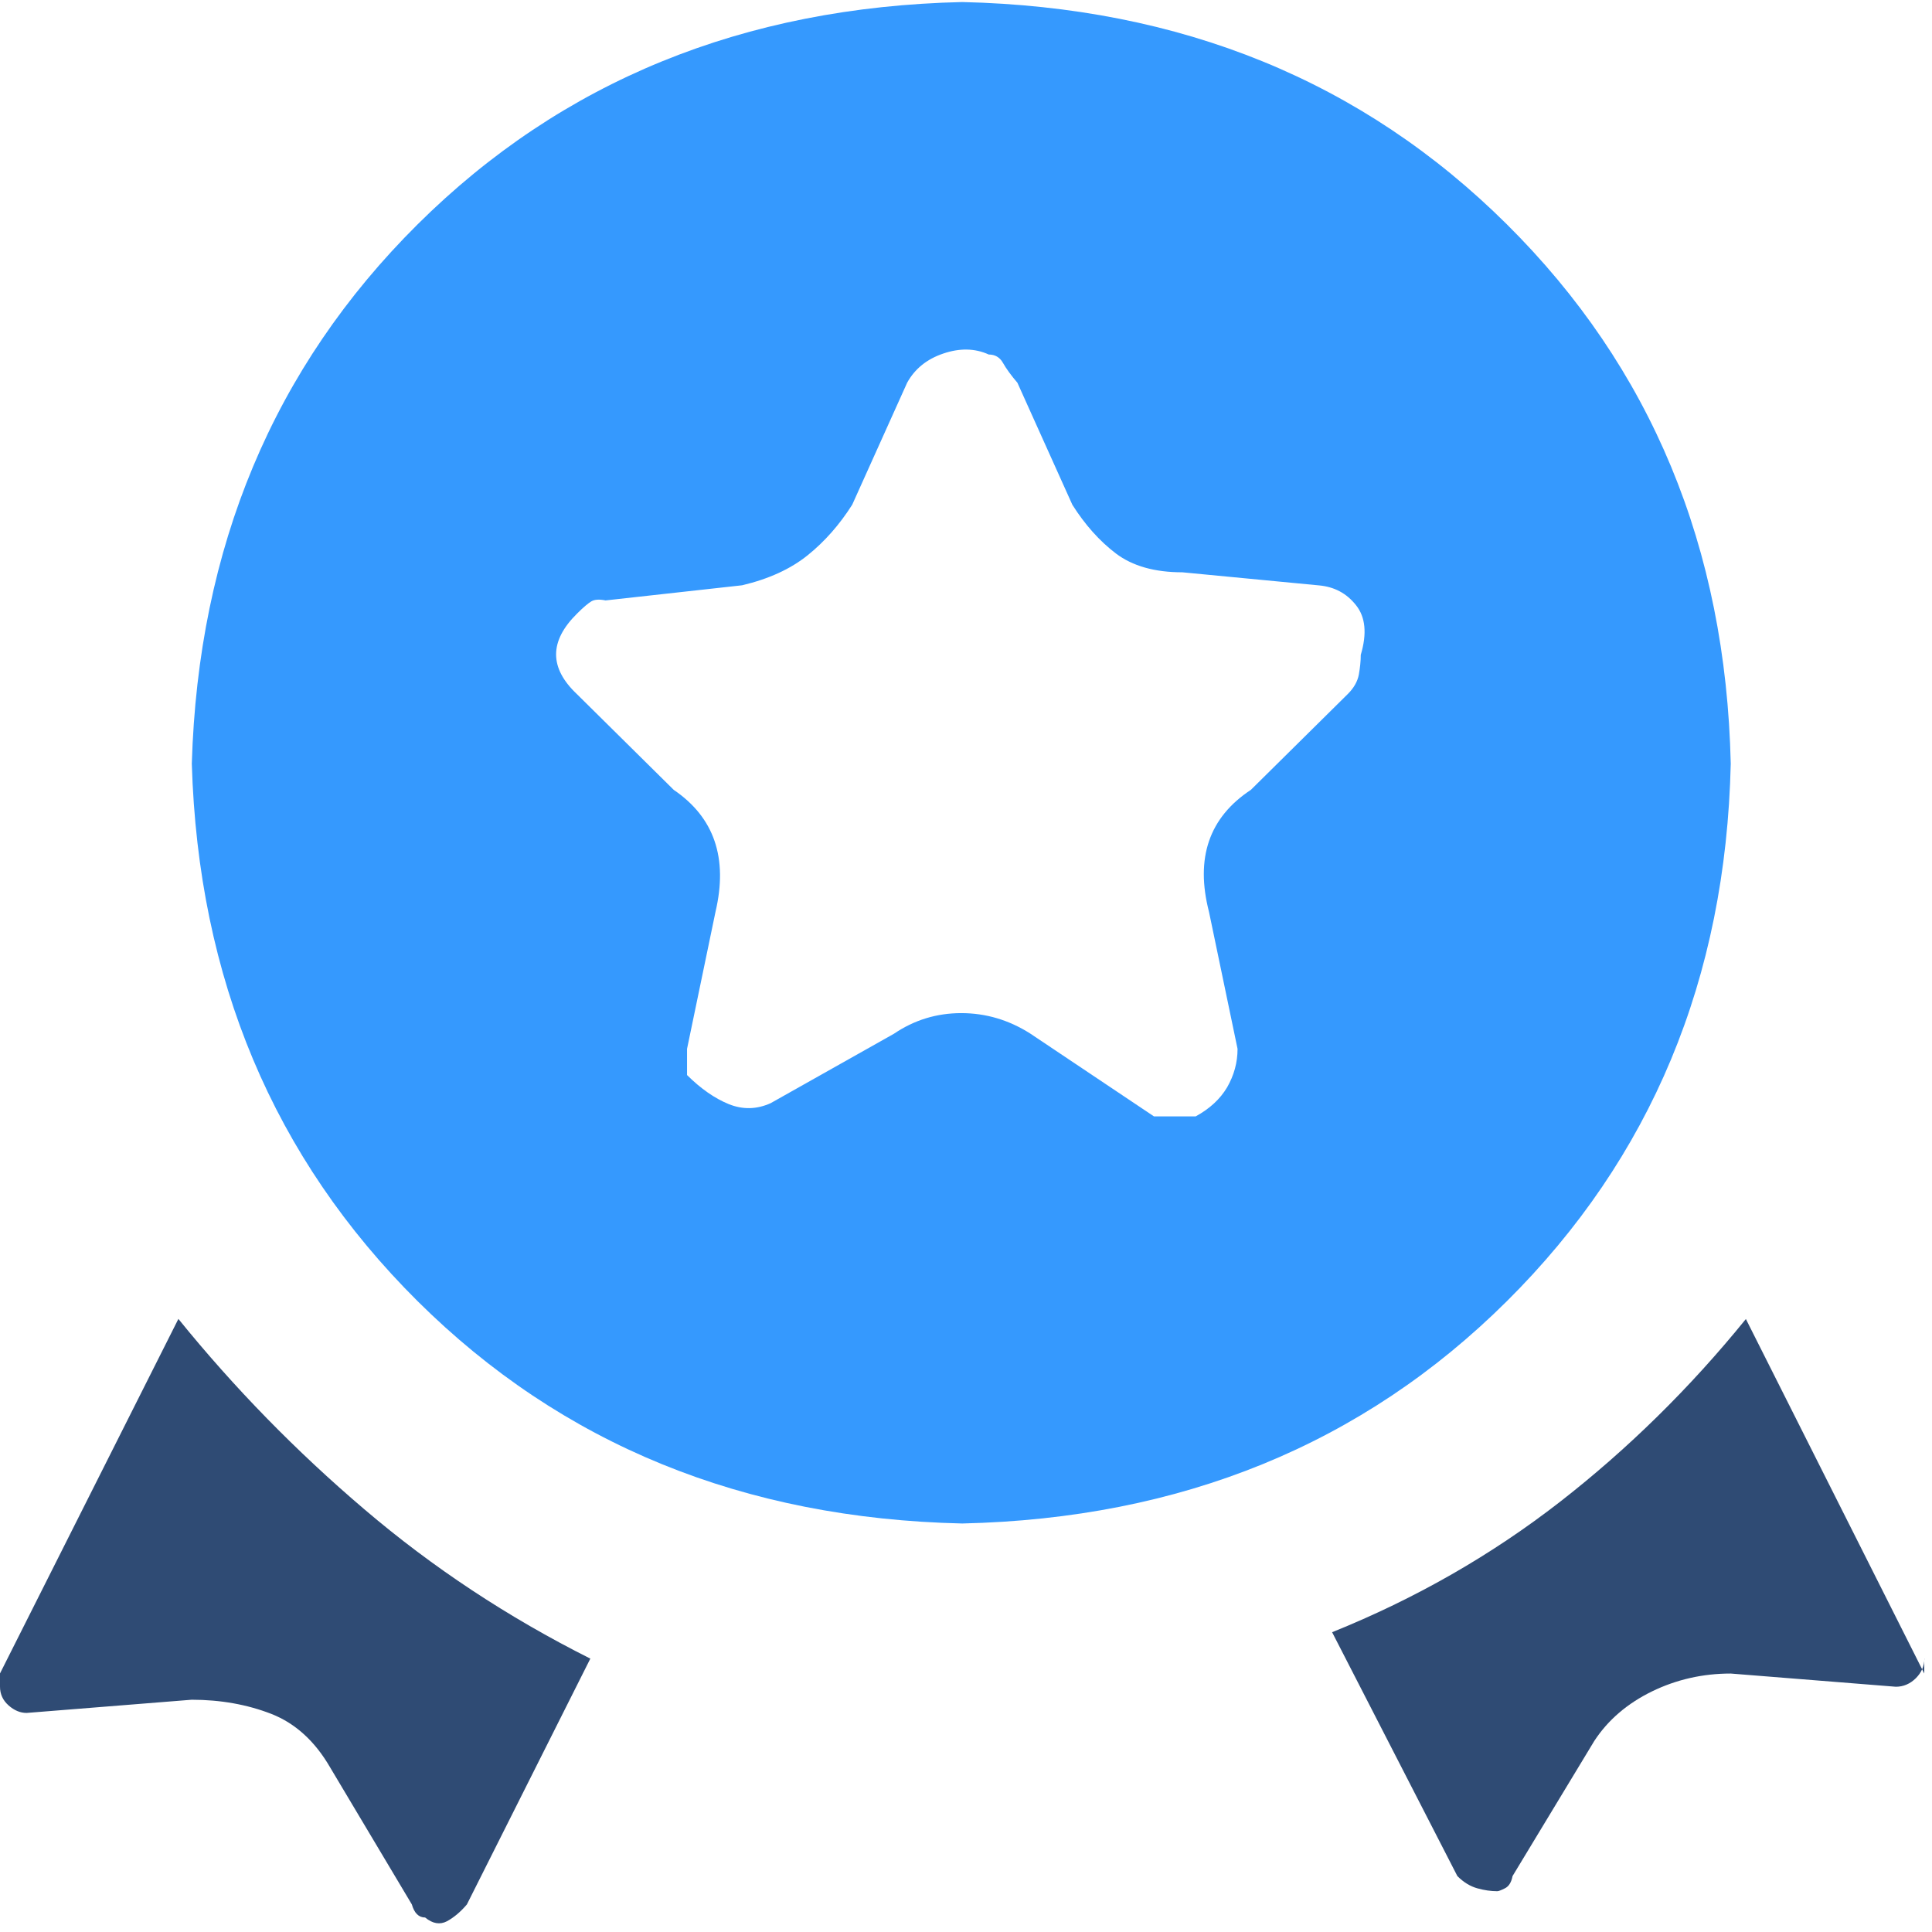 <?xml version="1.0" encoding="UTF-8"?>
<svg width="18px" height="18px" viewBox="0 0 18 18" version="1.1" xmlns="http://www.w3.org/2000/svg" xmlns:xlink="http://www.w3.org/1999/xlink">
    <title>积分</title>
    <g id="页面-1" stroke="none" stroke-width="1" fill="none" fill-rule="evenodd">
        <g id="icon" transform="translate(-352, -667)">
            <g id="积分" transform="translate(352, 667)">
                <rect id="bound" x="0" y="0" width="18" height="18"></rect>
                <g id="编组" fill-rule="nonzero">
                    <g id="积分-(1)">
                        <g transform="translate(1.753, 0)" fill="#3599FE" id="形状">
                            <path d="M12.286,12.123 C10.943,13.457 9.252,14.148 7.212,14.194 C5.173,14.148 3.482,13.457 2.138,12.123 C0.795,10.788 0.094,9.12 0.034,7.115 C0.094,5.099 0.795,3.424 2.138,2.09 C3.482,0.756 5.173,0.066 7.212,0.019 C9.252,0.066 10.943,0.756 12.286,2.09 C13.63,3.424 14.326,5.099 14.372,7.115 C14.326,9.12 13.63,10.788 12.286,12.123 Z M10.907,6.285 C10.918,6.222 10.925,6.16 10.925,6.101 C10.984,5.903 10.969,5.749 10.881,5.639 C10.793,5.527 10.678,5.467 10.536,5.454 L9.263,5.332 C9.003,5.332 8.798,5.273 8.644,5.157 C8.49,5.04 8.355,4.888 8.238,4.703 L7.726,3.566 C7.666,3.496 7.622,3.435 7.592,3.382 C7.563,3.33 7.519,3.303 7.459,3.303 C7.33,3.244 7.188,3.242 7.035,3.294 C6.881,3.346 6.77,3.437 6.699,3.565 L6.187,4.702 C6.069,4.888 5.931,5.045 5.772,5.173 C5.613,5.301 5.41,5.394 5.161,5.453 L3.889,5.594 C3.83,5.582 3.786,5.585 3.756,5.603 C3.726,5.621 3.682,5.658 3.623,5.717 C3.363,5.974 3.363,6.223 3.623,6.468 L4.524,7.359 C4.902,7.616 5.031,7.995 4.913,8.496 L4.648,9.772 L4.648,10.016 C4.777,10.144 4.907,10.234 5.037,10.287 C5.167,10.339 5.296,10.337 5.427,10.278 L6.576,9.631 C6.765,9.503 6.974,9.439 7.203,9.439 C7.432,9.439 7.648,9.503 7.848,9.631 L8.998,10.401 L9.387,10.401 C9.517,10.33 9.614,10.241 9.68,10.13 C9.744,10.018 9.777,9.9 9.777,9.772 L9.511,8.496 C9.382,7.995 9.511,7.616 9.901,7.359 L10.802,6.468 C10.86,6.411 10.895,6.349 10.907,6.285 Z"></path>
                        </g>
                        <path d="M3.396,14.063 C4.032,14.605 4.733,15.068 5.5,15.453 L4.35,17.743 C4.291,17.813 4.228,17.865 4.164,17.9 C4.099,17.934 4.031,17.923 3.961,17.865 C3.901,17.865 3.86,17.824 3.837,17.743 L3.076,16.467 C2.935,16.223 2.752,16.056 2.528,15.968 C2.304,15.881 2.056,15.836 1.786,15.836 L0.248,15.959 C0.189,15.959 0.133,15.936 0.08,15.889 C0.027,15.842 -7.53420315e-14,15.784 -7.53420315e-14,15.714 L-7.53420315e-14,15.591 L1.662,12.288 C2.181,12.929 2.759,13.521 3.396,14.063 L3.396,14.063 Z" id="路径" fill="#2F4B74"></path>
                        <path d="M17.929,15.452 C17.929,15.522 17.902,15.583 17.849,15.636 C17.796,15.688 17.734,15.715 17.663,15.715 L16.125,15.592 C15.865,15.592 15.621,15.647 15.392,15.758 C15.163,15.87 14.982,16.023 14.853,16.221 L14.092,17.479 C14.081,17.538 14.057,17.575 14.021,17.593 C13.985,17.611 13.962,17.62 13.95,17.62 C13.891,17.62 13.828,17.611 13.764,17.593 C13.699,17.575 13.637,17.538 13.578,17.479 L12.411,15.207 C13.19,14.893 13.896,14.488 14.533,13.993 C15.169,13.498 15.747,12.929 16.266,12.289 L17.928,15.592 L17.928,15.452 L17.929,15.452 Z" id="路径" fill="#2F4B74"></path>
                    </g>
                </g>
            </g>
        </g>
    </g>
</svg>